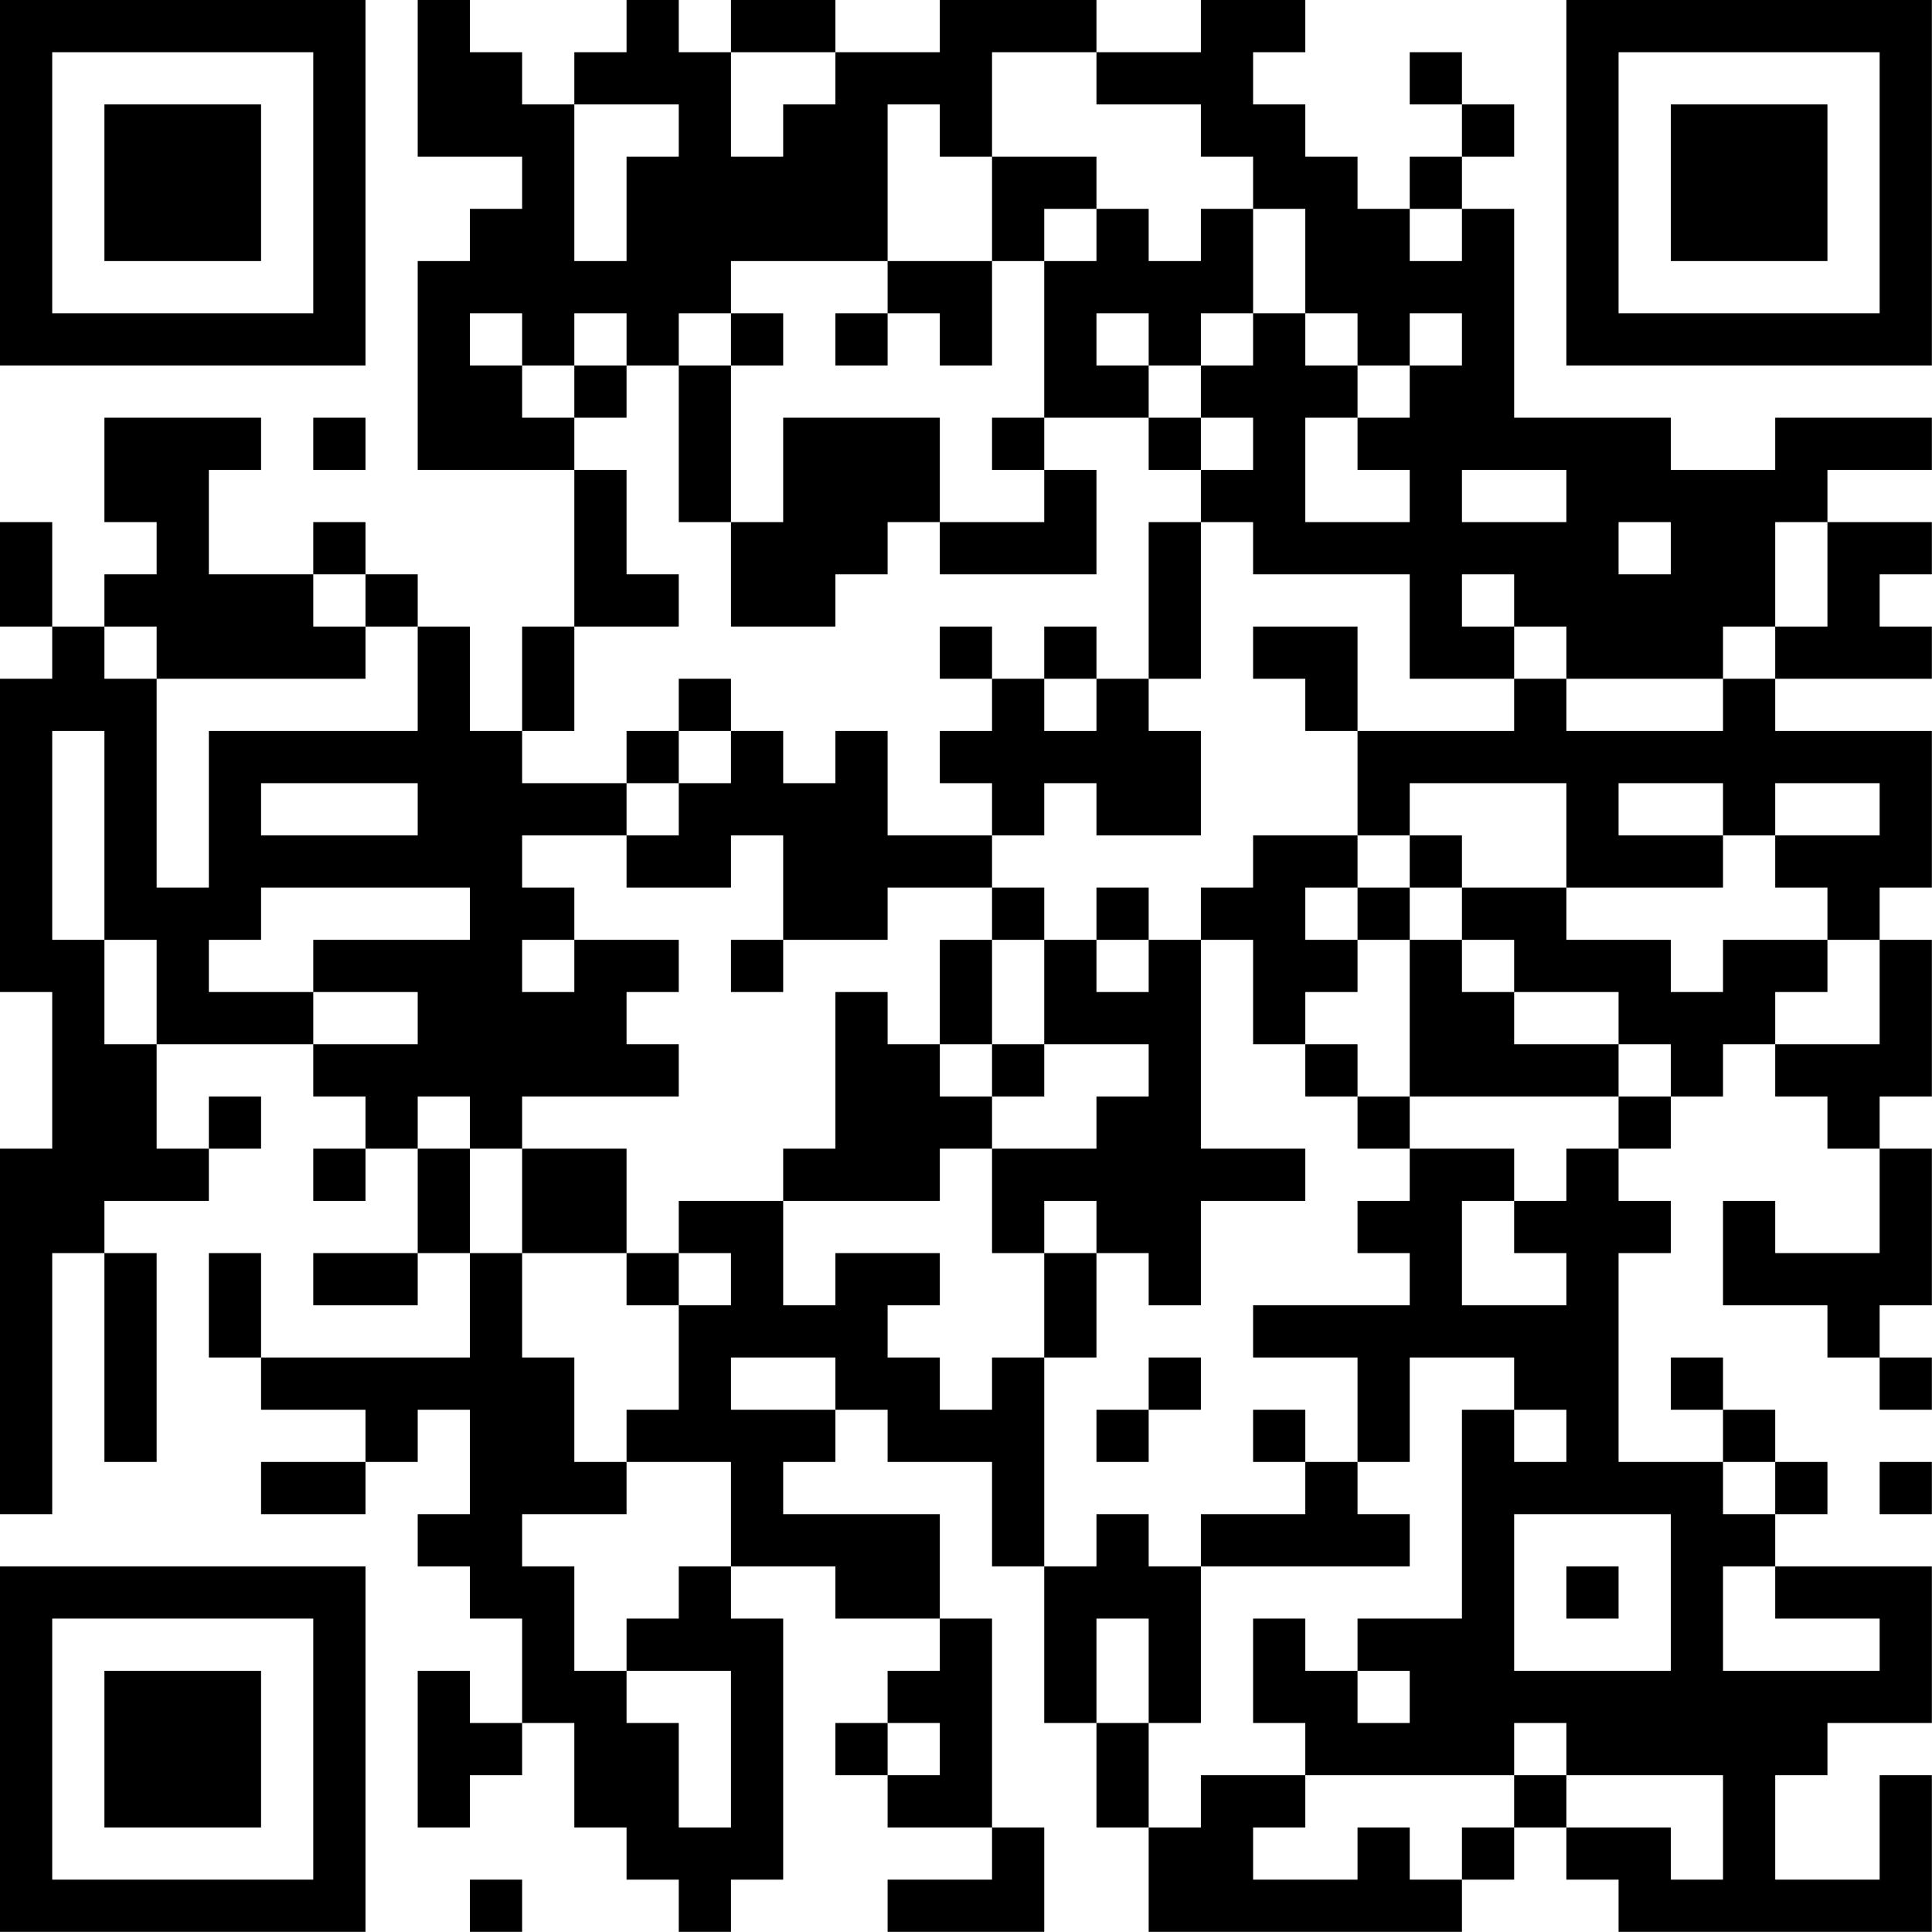 <?xml version="1.0" encoding="UTF-8"?>
<svg xmlns="http://www.w3.org/2000/svg" version="1.1" width="200" height="200" viewBox="0 0 200 200"><rect x="0" y="0" width="200" height="200" fill="#ffffff"/><g transform="scale(5.405)"><g transform="translate(0,0)"><path fill-rule="evenodd" d="M8 0L8 3L10 3L10 4L9 4L9 5L8 5L8 9L11 9L11 12L10 12L10 14L9 14L9 12L8 12L8 11L7 11L7 10L6 10L6 11L4 11L4 9L5 9L5 8L2 8L2 10L3 10L3 11L2 11L2 12L1 12L1 10L0 10L0 12L1 12L1 13L0 13L0 19L1 19L1 22L0 22L0 29L1 29L1 24L2 24L2 28L3 28L3 24L2 24L2 23L4 23L4 22L5 22L5 21L4 21L4 22L3 22L3 20L6 20L6 21L7 21L7 22L6 22L6 23L7 23L7 22L8 22L8 24L6 24L6 25L8 25L8 24L9 24L9 26L5 26L5 24L4 24L4 26L5 26L5 27L7 27L7 28L5 28L5 29L7 29L7 28L8 28L8 27L9 27L9 29L8 29L8 30L9 30L9 31L10 31L10 33L9 33L9 32L8 32L8 35L9 35L9 34L10 34L10 33L11 33L11 35L12 35L12 36L13 36L13 37L14 37L14 36L15 36L15 31L14 31L14 30L16 30L16 31L18 31L18 32L17 32L17 33L16 33L16 34L17 34L17 35L19 35L19 36L17 36L17 37L20 37L20 35L19 35L19 31L18 31L18 29L15 29L15 28L16 28L16 27L17 27L17 28L19 28L19 30L20 30L20 33L21 33L21 35L22 35L22 37L28 37L28 36L29 36L29 35L30 35L30 36L31 36L31 37L37 37L37 34L36 34L36 36L34 36L34 34L35 34L35 33L37 33L37 30L34 30L34 29L35 29L35 28L34 28L34 27L33 27L33 26L32 26L32 27L33 27L33 28L31 28L31 24L32 24L32 23L31 23L31 22L32 22L32 21L33 21L33 20L34 20L34 21L35 21L35 22L36 22L36 24L34 24L34 23L33 23L33 25L35 25L35 26L36 26L36 27L37 27L37 26L36 26L36 25L37 25L37 22L36 22L36 21L37 21L37 18L36 18L36 17L37 17L37 14L34 14L34 13L37 13L37 12L36 12L36 11L37 11L37 10L35 10L35 9L37 9L37 8L34 8L34 9L32 9L32 8L29 8L29 4L28 4L28 3L29 3L29 2L28 2L28 1L27 1L27 2L28 2L28 3L27 3L27 4L26 4L26 3L25 3L25 2L24 2L24 1L25 1L25 0L23 0L23 1L21 1L21 0L18 0L18 1L16 1L16 0L14 0L14 1L13 1L13 0L12 0L12 1L11 1L11 2L10 2L10 1L9 1L9 0ZM14 1L14 3L15 3L15 2L16 2L16 1ZM19 1L19 3L18 3L18 2L17 2L17 5L14 5L14 6L13 6L13 7L12 7L12 6L11 6L11 7L10 7L10 6L9 6L9 7L10 7L10 8L11 8L11 9L12 9L12 11L13 11L13 12L11 12L11 14L10 14L10 15L12 15L12 16L10 16L10 17L11 17L11 18L10 18L10 19L11 19L11 18L13 18L13 19L12 19L12 20L13 20L13 21L10 21L10 22L9 22L9 21L8 21L8 22L9 22L9 24L10 24L10 26L11 26L11 28L12 28L12 29L10 29L10 30L11 30L11 32L12 32L12 33L13 33L13 35L14 35L14 32L12 32L12 31L13 31L13 30L14 30L14 28L12 28L12 27L13 27L13 25L14 25L14 24L13 24L13 23L15 23L15 25L16 25L16 24L18 24L18 25L17 25L17 26L18 26L18 27L19 27L19 26L20 26L20 30L21 30L21 29L22 29L22 30L23 30L23 33L22 33L22 31L21 31L21 33L22 33L22 35L23 35L23 34L25 34L25 35L24 35L24 36L26 36L26 35L27 35L27 36L28 36L28 35L29 35L29 34L30 34L30 35L32 35L32 36L33 36L33 34L30 34L30 33L29 33L29 34L25 34L25 33L24 33L24 31L25 31L25 32L26 32L26 33L27 33L27 32L26 32L26 31L28 31L28 27L29 27L29 28L30 28L30 27L29 27L29 26L27 26L27 28L26 28L26 26L24 26L24 25L27 25L27 24L26 24L26 23L27 23L27 22L29 22L29 23L28 23L28 25L30 25L30 24L29 24L29 23L30 23L30 22L31 22L31 21L32 21L32 20L31 20L31 19L29 19L29 18L28 18L28 17L30 17L30 18L32 18L32 19L33 19L33 18L35 18L35 19L34 19L34 20L36 20L36 18L35 18L35 17L34 17L34 16L36 16L36 15L34 15L34 16L33 16L33 15L31 15L31 16L33 16L33 17L30 17L30 15L27 15L27 16L26 16L26 14L29 14L29 13L30 13L30 14L33 14L33 13L34 13L34 12L35 12L35 10L34 10L34 12L33 12L33 13L30 13L30 12L29 12L29 11L28 11L28 12L29 12L29 13L27 13L27 11L24 11L24 10L23 10L23 9L24 9L24 8L23 8L23 7L24 7L24 6L25 6L25 7L26 7L26 8L25 8L25 10L27 10L27 9L26 9L26 8L27 8L27 7L28 7L28 6L27 6L27 7L26 7L26 6L25 6L25 4L24 4L24 3L23 3L23 2L21 2L21 1ZM11 2L11 5L12 5L12 3L13 3L13 2ZM19 3L19 5L17 5L17 6L16 6L16 7L17 7L17 6L18 6L18 7L19 7L19 5L20 5L20 8L19 8L19 9L20 9L20 10L18 10L18 8L15 8L15 10L14 10L14 7L15 7L15 6L14 6L14 7L13 7L13 10L14 10L14 12L16 12L16 11L17 11L17 10L18 10L18 11L21 11L21 9L20 9L20 8L22 8L22 9L23 9L23 8L22 8L22 7L23 7L23 6L24 6L24 4L23 4L23 5L22 5L22 4L21 4L21 3ZM20 4L20 5L21 5L21 4ZM27 4L27 5L28 5L28 4ZM21 6L21 7L22 7L22 6ZM11 7L11 8L12 8L12 7ZM6 8L6 9L7 9L7 8ZM28 9L28 10L30 10L30 9ZM22 10L22 13L21 13L21 12L20 12L20 13L19 13L19 12L18 12L18 13L19 13L19 14L18 14L18 15L19 15L19 16L17 16L17 14L16 14L16 15L15 15L15 14L14 14L14 13L13 13L13 14L12 14L12 15L13 15L13 16L12 16L12 17L14 17L14 16L15 16L15 18L14 18L14 19L15 19L15 18L17 18L17 17L19 17L19 18L18 18L18 20L17 20L17 19L16 19L16 22L15 22L15 23L18 23L18 22L19 22L19 24L20 24L20 26L21 26L21 24L22 24L22 25L23 25L23 23L25 23L25 22L23 22L23 18L24 18L24 20L25 20L25 21L26 21L26 22L27 22L27 21L31 21L31 20L29 20L29 19L28 19L28 18L27 18L27 17L28 17L28 16L27 16L27 17L26 17L26 16L24 16L24 17L23 17L23 18L22 18L22 17L21 17L21 18L20 18L20 17L19 17L19 16L20 16L20 15L21 15L21 16L23 16L23 14L22 14L22 13L23 13L23 10ZM31 10L31 11L32 11L32 10ZM6 11L6 12L7 12L7 13L3 13L3 12L2 12L2 13L3 13L3 17L4 17L4 14L8 14L8 12L7 12L7 11ZM24 12L24 13L25 13L25 14L26 14L26 12ZM20 13L20 14L21 14L21 13ZM1 14L1 18L2 18L2 20L3 20L3 18L2 18L2 14ZM13 14L13 15L14 15L14 14ZM5 15L5 16L8 16L8 15ZM5 17L5 18L4 18L4 19L6 19L6 20L8 20L8 19L6 19L6 18L9 18L9 17ZM25 17L25 18L26 18L26 19L25 19L25 20L26 20L26 21L27 21L27 18L26 18L26 17ZM19 18L19 20L18 20L18 21L19 21L19 22L21 22L21 21L22 21L22 20L20 20L20 18ZM21 18L21 19L22 19L22 18ZM19 20L19 21L20 21L20 20ZM10 22L10 24L12 24L12 25L13 25L13 24L12 24L12 22ZM20 23L20 24L21 24L21 23ZM14 26L14 27L16 27L16 26ZM22 26L22 27L21 27L21 28L22 28L22 27L23 27L23 26ZM24 27L24 28L25 28L25 29L23 29L23 30L27 30L27 29L26 29L26 28L25 28L25 27ZM33 28L33 29L34 29L34 28ZM36 28L36 29L37 29L37 28ZM29 29L29 32L32 32L32 29ZM30 30L30 31L31 31L31 30ZM33 30L33 32L36 32L36 31L34 31L34 30ZM17 33L17 34L18 34L18 33ZM9 36L9 37L10 37L10 36ZM0 0L0 7L7 7L7 0ZM1 1L1 6L6 6L6 1ZM2 2L2 5L5 5L5 2ZM30 0L30 7L37 7L37 0ZM31 1L31 6L36 6L36 1ZM32 2L32 5L35 5L35 2ZM0 30L0 37L7 37L7 30ZM1 31L1 36L6 36L6 31ZM2 32L2 35L5 35L5 32Z" fill="#000000"/></g></g></svg>
